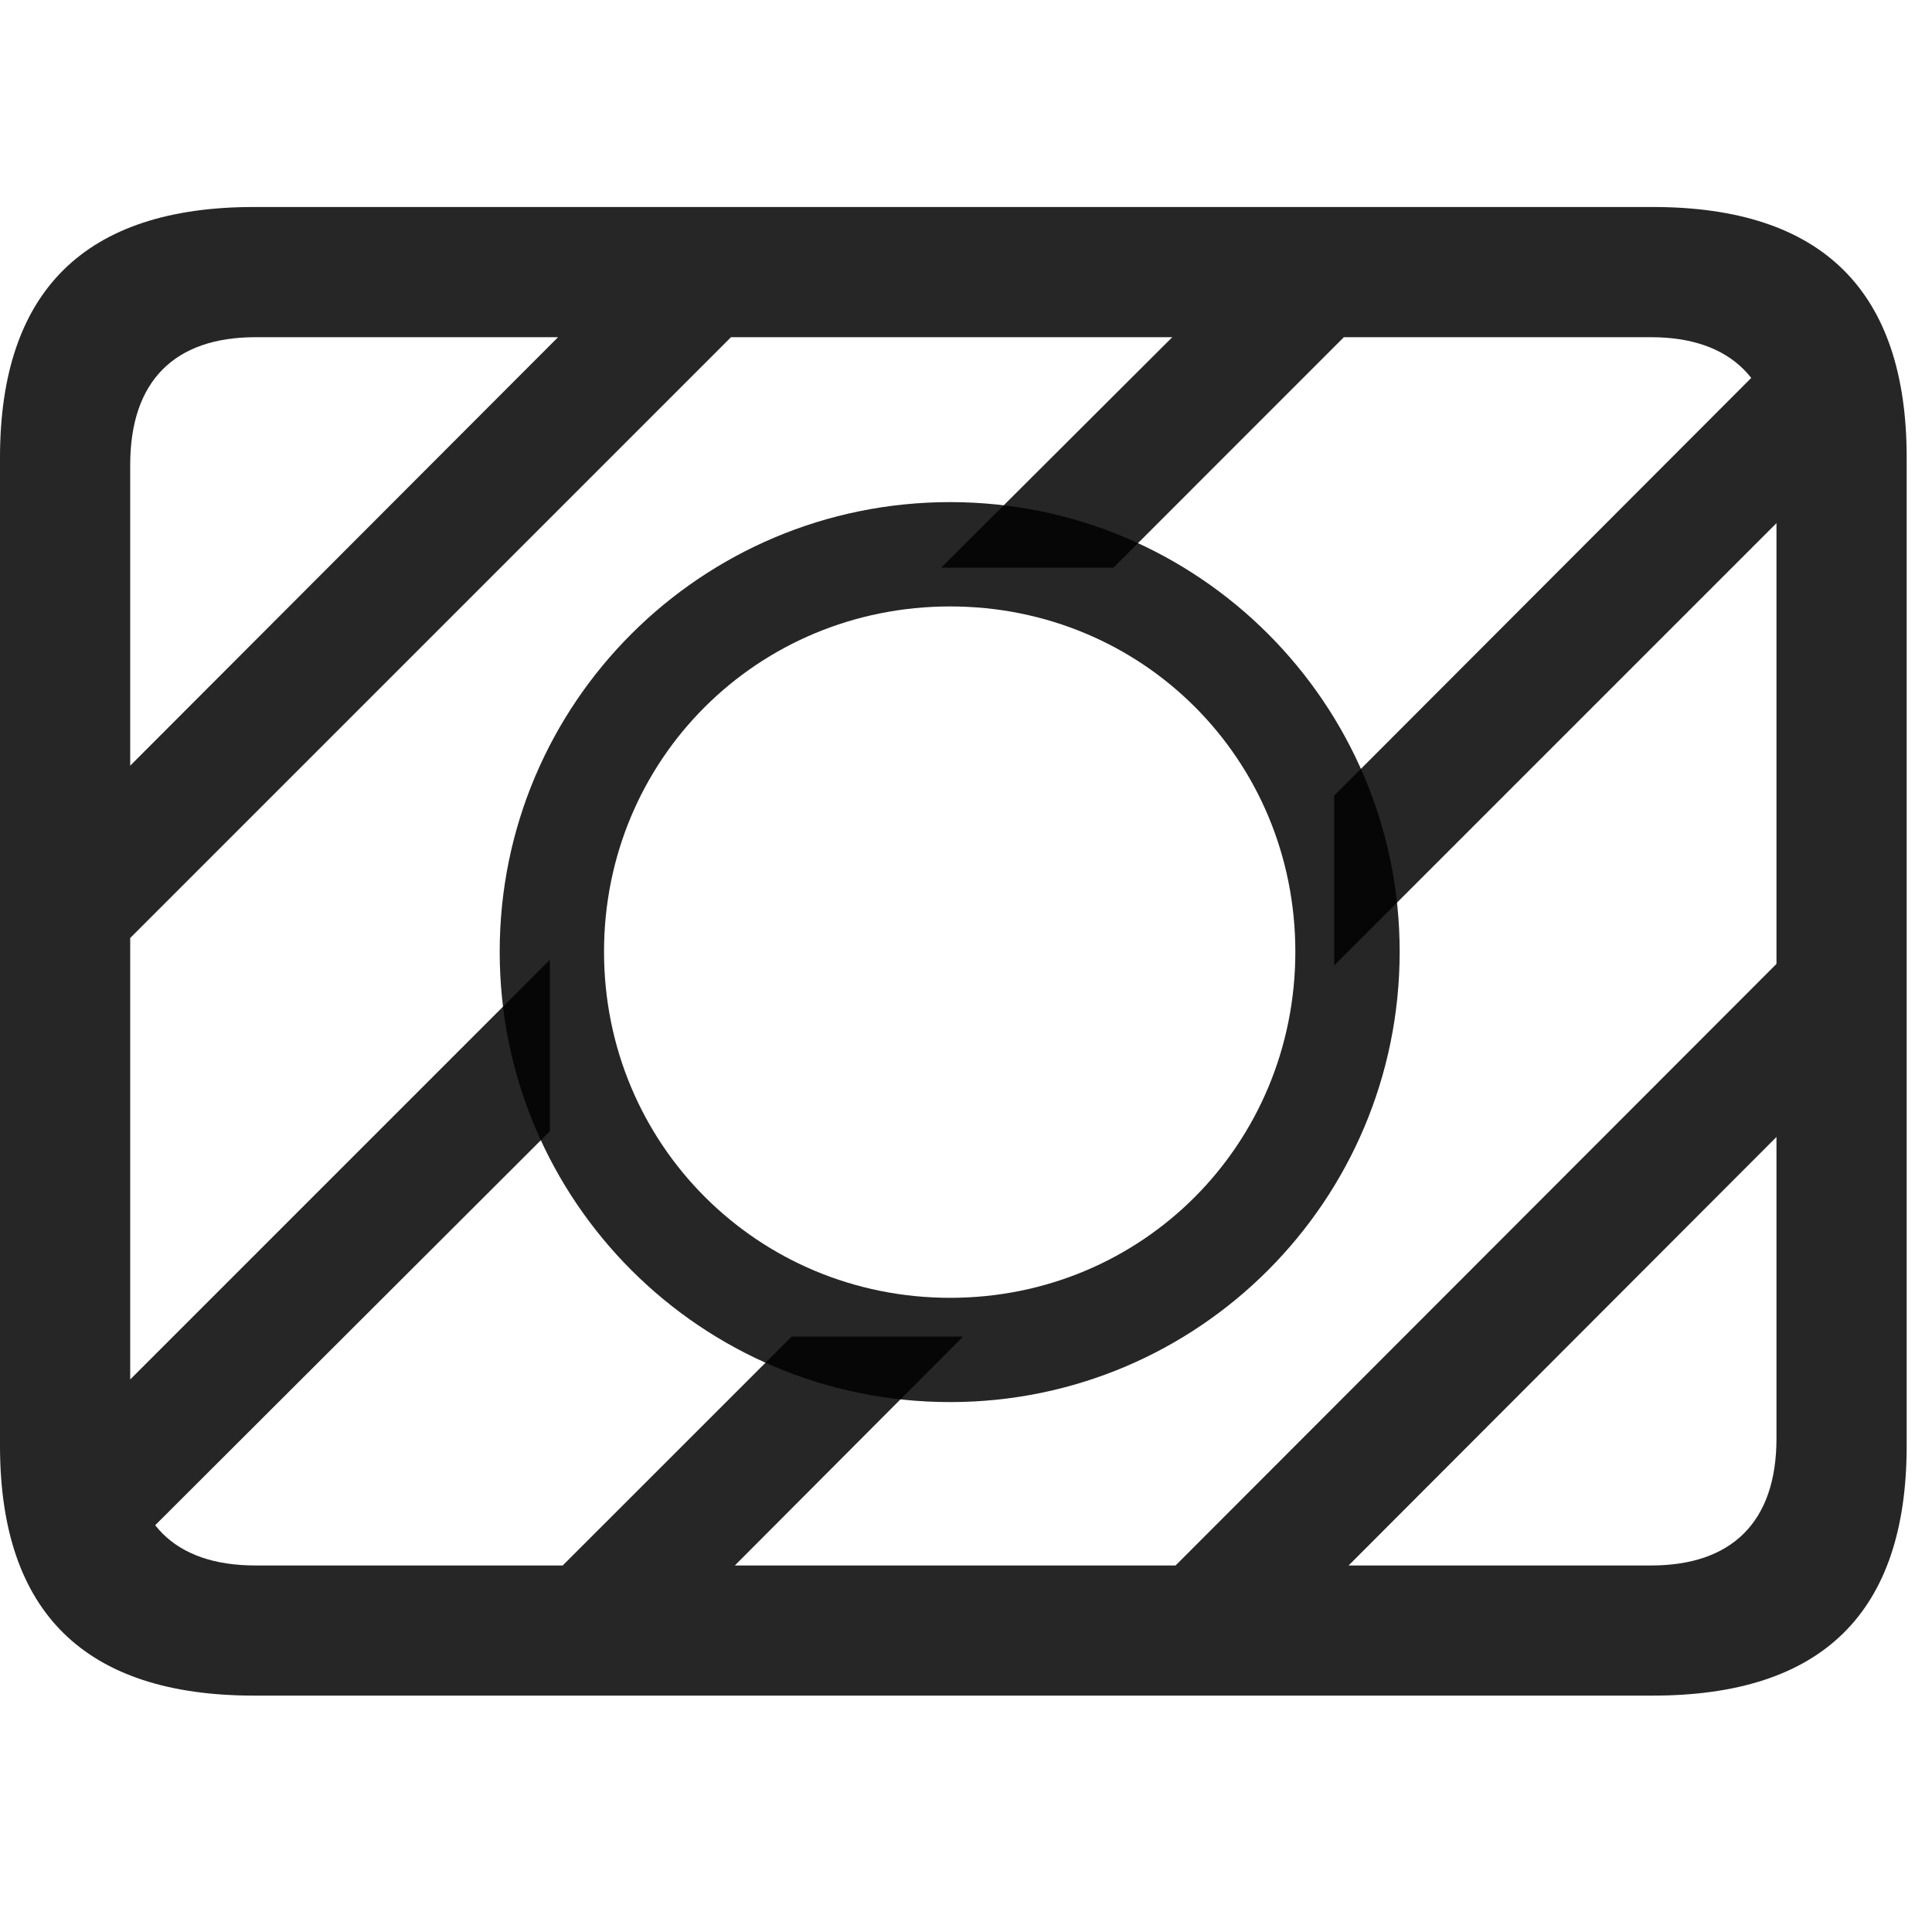 <svg width="28" height="28" viewBox="0 0 28 28" fill="none" xmlns="http://www.w3.org/2000/svg">
<path d="M1.137 14.344L11.672 3.809H9.164L1.137 11.848V14.344ZM13.641 8.227H16.137L20.508 3.855L18.117 3.762L13.641 8.227ZM1.207 23.145L7.969 16.395V13.91L1.137 20.742L1.207 23.145ZM19.336 13.992L26.32 7.008L26.227 4.629L19.336 11.531V13.992ZM9.891 23.449L13.957 19.371H11.473L7.488 23.355L9.891 23.449ZM16.324 23.402H18.832L26.297 15.926V13.418L16.324 23.402ZM3.68 24.574H23.953C26.414 24.574 27.633 23.367 27.633 20.953V6.633C27.633 4.219 26.414 3 23.953 3H3.68C1.23 3 0 4.219 0 6.633V20.953C0 23.367 1.23 24.574 3.68 24.574ZM3.703 22.688C2.531 22.688 1.887 22.066 1.887 20.848V6.738C1.887 5.52 2.531 4.887 3.703 4.887H23.93C25.09 4.887 25.746 5.52 25.746 6.738V20.848C25.746 22.066 25.09 22.688 23.93 22.688H3.703Z" fill="black" fill-opacity="0.85"/>
<path d="M13.77 20.32C17.367 20.32 20.285 17.402 20.285 13.793C20.285 10.195 17.367 7.277 13.77 7.277C10.16 7.277 7.242 10.195 7.242 13.793C7.242 17.402 10.16 20.32 13.77 20.32ZM13.77 18.809C10.98 18.809 8.754 16.582 8.754 13.793C8.754 11.004 10.98 8.789 13.77 8.789C16.559 8.789 18.773 11.004 18.773 13.793C18.773 16.582 16.559 18.809 13.77 18.809Z" fill="black" fill-opacity="0.85"/>
</svg>
